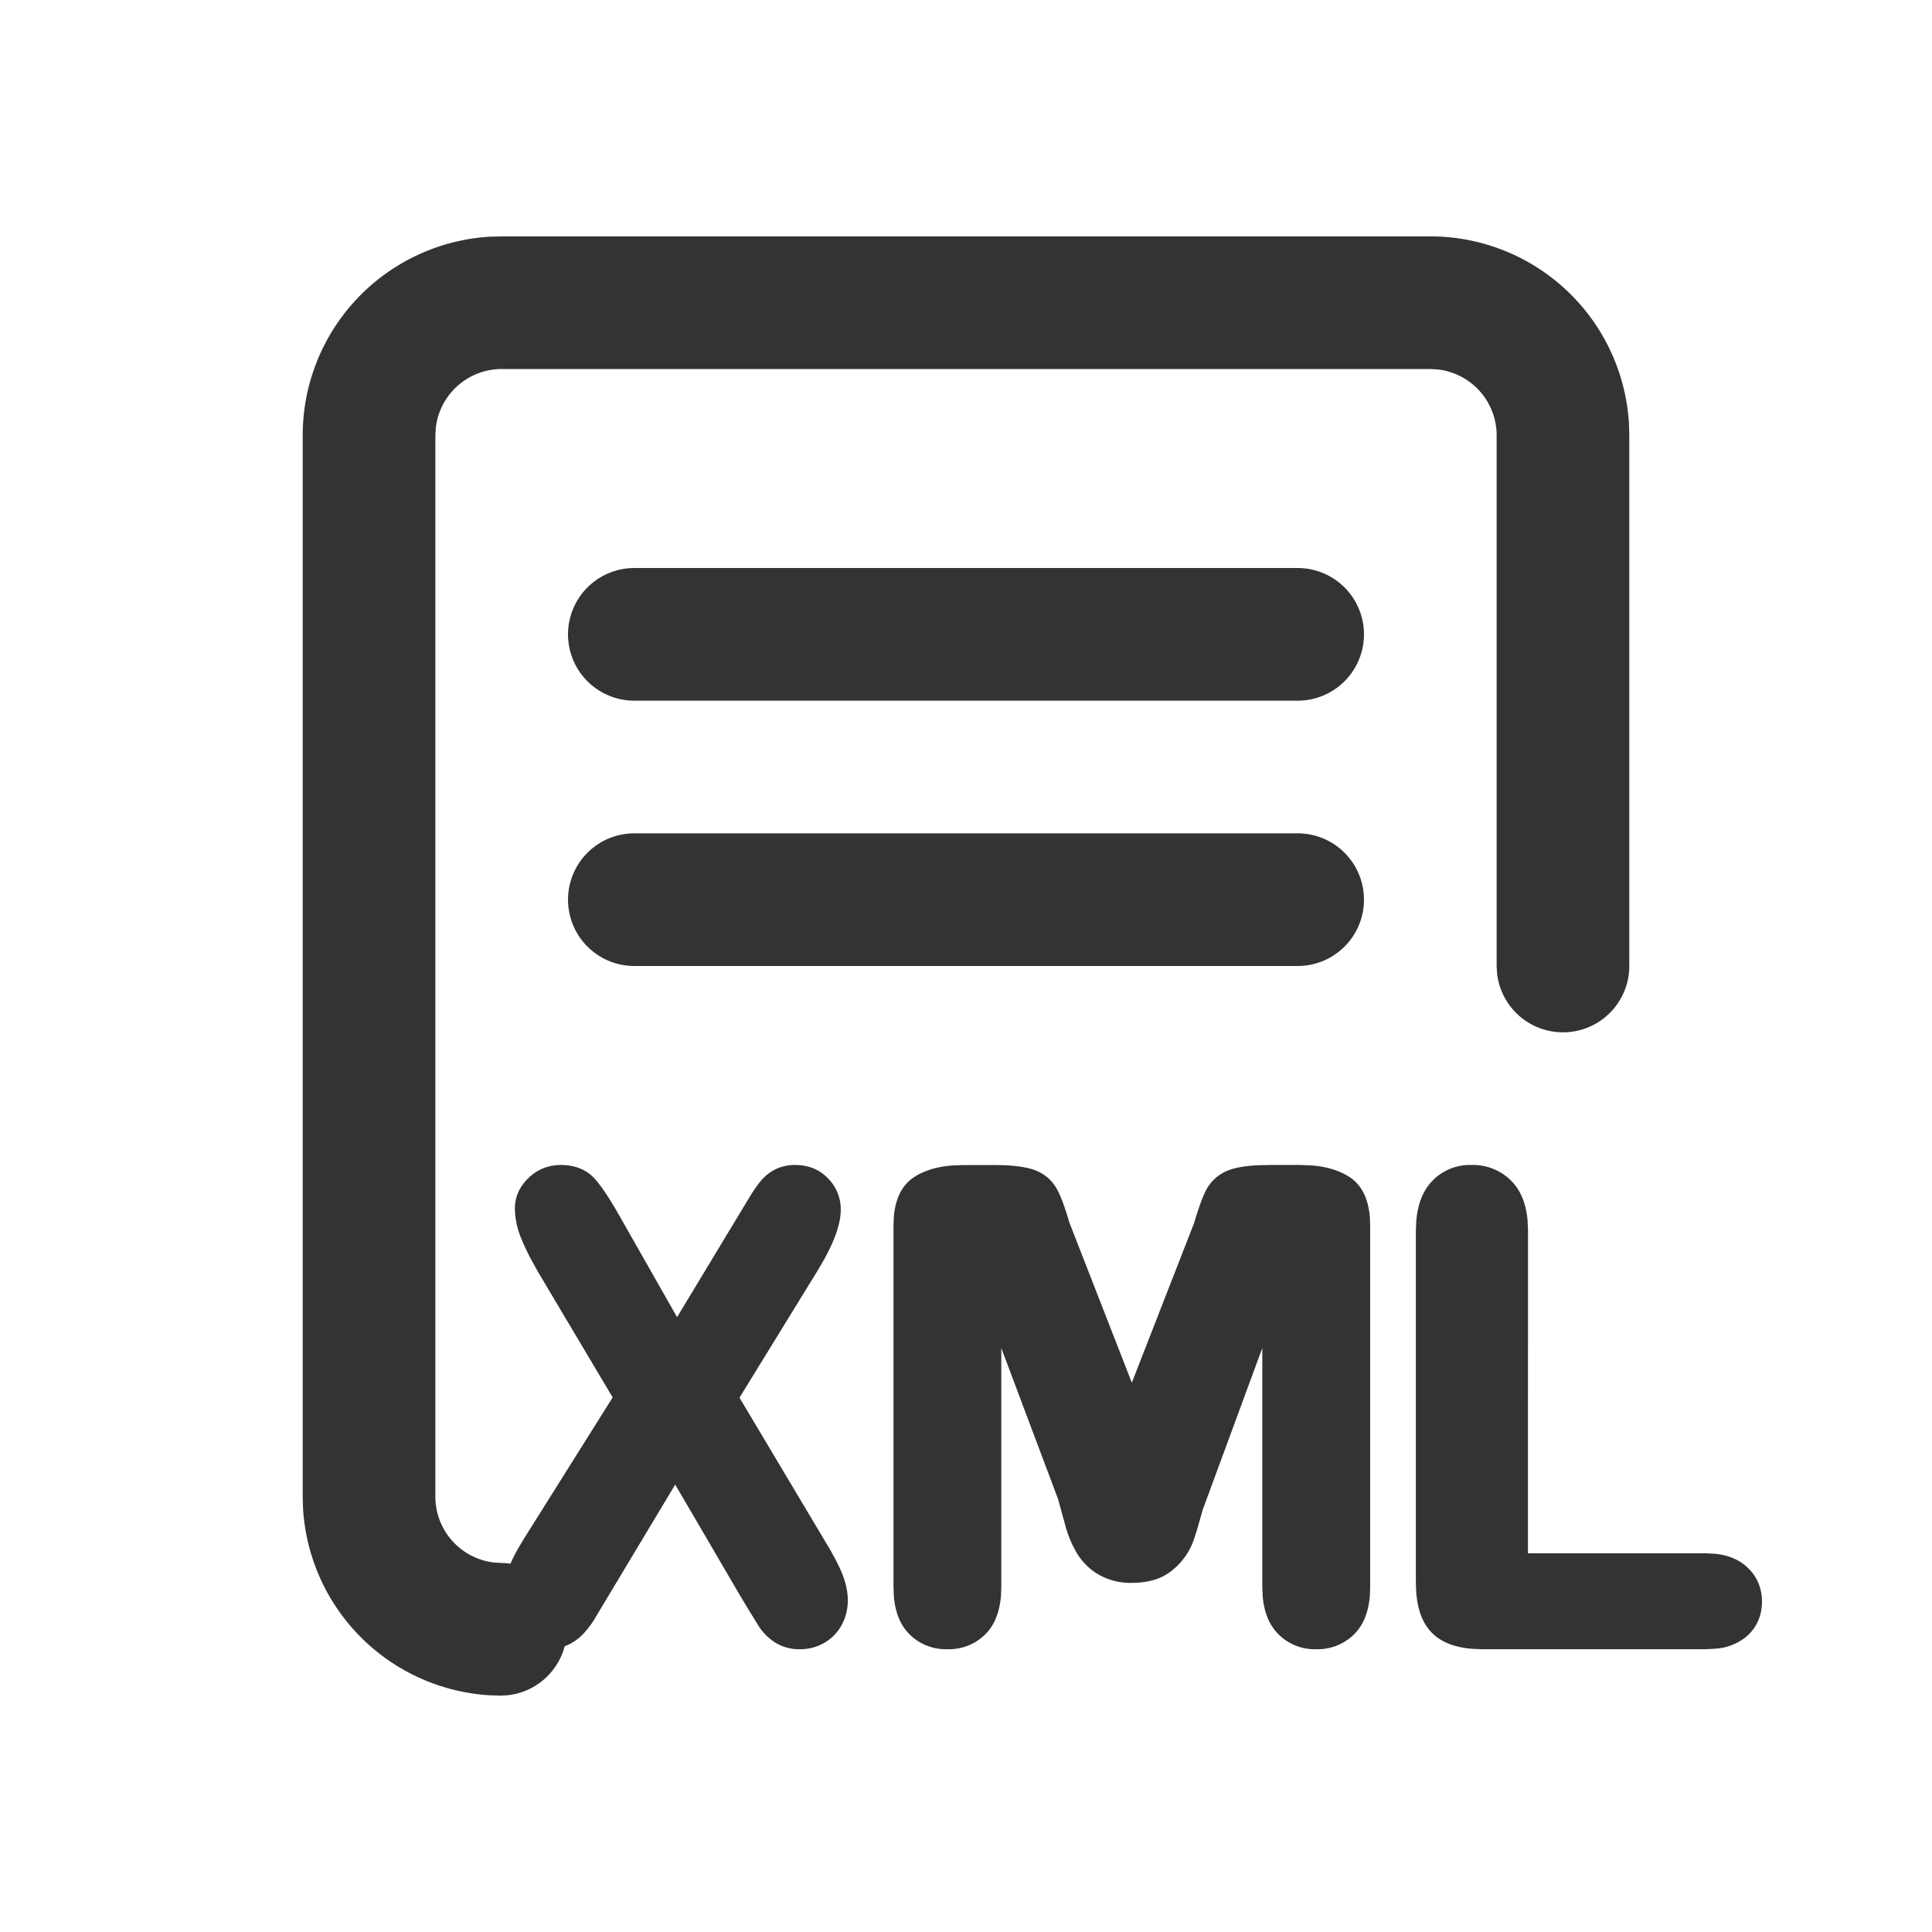 <?xml version="1.0" standalone="no"?><!DOCTYPE svg PUBLIC "-//W3C//DTD SVG 1.1//EN" "http://www.w3.org/Graphics/SVG/1.1/DTD/svg11.dtd"><svg t="1713240831487" class="icon" viewBox="0 0 1024 1024" version="1.1" xmlns="http://www.w3.org/2000/svg" p-id="1844" xmlns:xlink="http://www.w3.org/1999/xlink" width="256" height="256"><path d="M758.094 125.281a105.469 105.469 0 0 1 105.293 99.281L863.563 230.75v281.32a35.156 35.156 0 0 1-70.066 4.078L793.25 512.07V230.75a35.156 35.156 0 0 0-31.043-34.91L758.094 195.594H265.906a35.156 35.156 0 0 0-34.91 31.043L230.75 230.75v562.5a35.156 35.156 0 0 0 31.043 34.91L265.906 828.406h-0.562a35.156 35.156 0 0 1 4.113 70.066L265.555 898.719l-5.836-0.176a105.469 105.469 0 0 1-99.105-99.105L160.437 793.25V230.75a105.469 105.469 0 0 1 99.281-105.293L265.906 125.281h492.188z m-70.313 316.406a35.156 35.156 0 0 1 0 70.312H336.219a35.156 35.156 0 0 1 0-70.312h351.562z m0-140.625a35.156 35.156 0 0 1 0 70.312H336.219a35.156 35.156 0 1 1 0-70.312h351.562z" fill="#333333" p-id="1845"></path><path d="M421.508 617.469c6.891 0 12.797 2.355 17.297 7.031a23.203 23.203 0 0 1 6.82 16.594c0 7.242-3.059 16.102-9.035 26.824l-3.234 5.52-41.414 67.359 47.672 79.945c2.812 4.852 4.957 9.07 6.469 12.656 2.145 5.133 3.27 10.055 3.27 14.836 0 4.641-1.055 8.965-3.164 12.902a24.328 24.328 0 0 1-9.105 9.492 25.066 25.066 0 0 1-13.043 3.48 23.906 23.906 0 0 1-13.43-3.691 28.652 28.652 0 0 1-8.543-8.613l-5.695-9.281-4.395-7.312-34.102-58.359-43.102 71.824c-1.512 2.461-3.34 4.816-5.449 7.102a26.016 26.016 0 0 1-8.367 6.082 26.578 26.578 0 0 1-11.25 2.25 23.098 23.098 0 0 1-16.98-6.891c-4.57-4.676-6.82-11.215-6.82-19.336 0-7.84 2.918-16.84 8.613-27l3.094-5.203 47.109-75.023-39.516-66.445-2.742-4.922a126.809 126.809 0 0 1-6.258-13.008 42.434 42.434 0 0 1-3.305-15.82c0-6.082 2.461-11.496 7.207-16.102 4.711-4.57 10.547-6.891 17.227-6.891 7.594 0 13.816 2.566 18.281 7.734 3.094 3.516 7.031 9.387 11.812 17.613l31.43 55.301 37.828-62.648c2.18-3.691 4.289-6.785 6.363-9.316a24.328 24.328 0 0 1 8.086-6.469 23.414 23.414 0 0 1 10.371-2.215z m104.801 0l5.484 0.105c7.277 0.281 12.867 1.16 16.91 2.707 5.52 2.109 9.703 6.047 12.305 11.531 1.828 3.727 3.727 9.141 5.801 16.207l33.082 84.832 33.047-84.727c2.109-7.172 4.008-12.551 5.801-16.312a22.289 22.289 0 0 1 12.34-11.531c4.008-1.547 9.562-2.426 16.77-2.707l5.73-0.105h15.961l5.801 0.246c7.91 0.633 14.555 2.672 19.898 6.117 6.504 4.219 10.02 11.461 10.828 21.41l0.141 4.395v191.672l-0.176 4.676c-0.703 8.156-3.199 14.766-7.664 19.547a27.457 27.457 0 0 1-20.988 8.578 26.93 26.93 0 0 1-20.391-8.578c-4.465-4.746-6.996-11.25-7.734-19.336l-0.211-5.098V714.5l-31.57 85.676-2.742 9.633c-0.844 2.812-1.582 5.133-2.285 7.102a35.648 35.648 0 0 1-10.688 15.012c-5.484 4.746-12.832 7.031-21.867 7.031a33.75 33.75 0 0 1-17.719-4.465 32.449 32.449 0 0 1-11.391-11.285 58.359 58.359 0 0 1-5.977-14.062l-4.043-14.695-30.059-79.945v126.809l-0.176 4.676c-0.703 8.156-3.199 14.766-7.629 19.547a27.246 27.246 0 0 1-20.848 8.578 27.246 27.246 0 0 1-20.531-8.438c-4.465-4.746-7.031-11.25-7.734-19.441l-0.211-5.133V649.461l0.176-4.57c0.844-9.703 4.359-16.875 10.793-21.023 5.273-3.445 11.918-5.449 19.758-6.117l6.152-0.246h15.855z m253.582 0a28.477 28.477 0 0 1 21.691 9c4.676 4.992 7.313 11.883 8.086 20.566l0.211 5.414-0.035 170.824h94.5l4.816 0.281c6.785 0.703 12.375 2.988 16.629 6.855 5.344 4.852 8.086 11.109 8.086 18.457 0 7.453-2.742 13.711-8.086 18.422a28.758 28.758 0 0 1-16.418 6.539l-5.273 0.281h-118.617l-5.273-0.211c-9.211-0.738-16.348-3.516-21.234-8.438-4.957-5.027-7.699-12.305-8.367-21.797l-0.176-4.852v-186.574l0.211-4.957c0.703-8.648 3.305-15.609 7.84-20.672a27.668 27.668 0 0 1 21.445-9.141z" fill="#333333" p-id="1846"></path></svg>